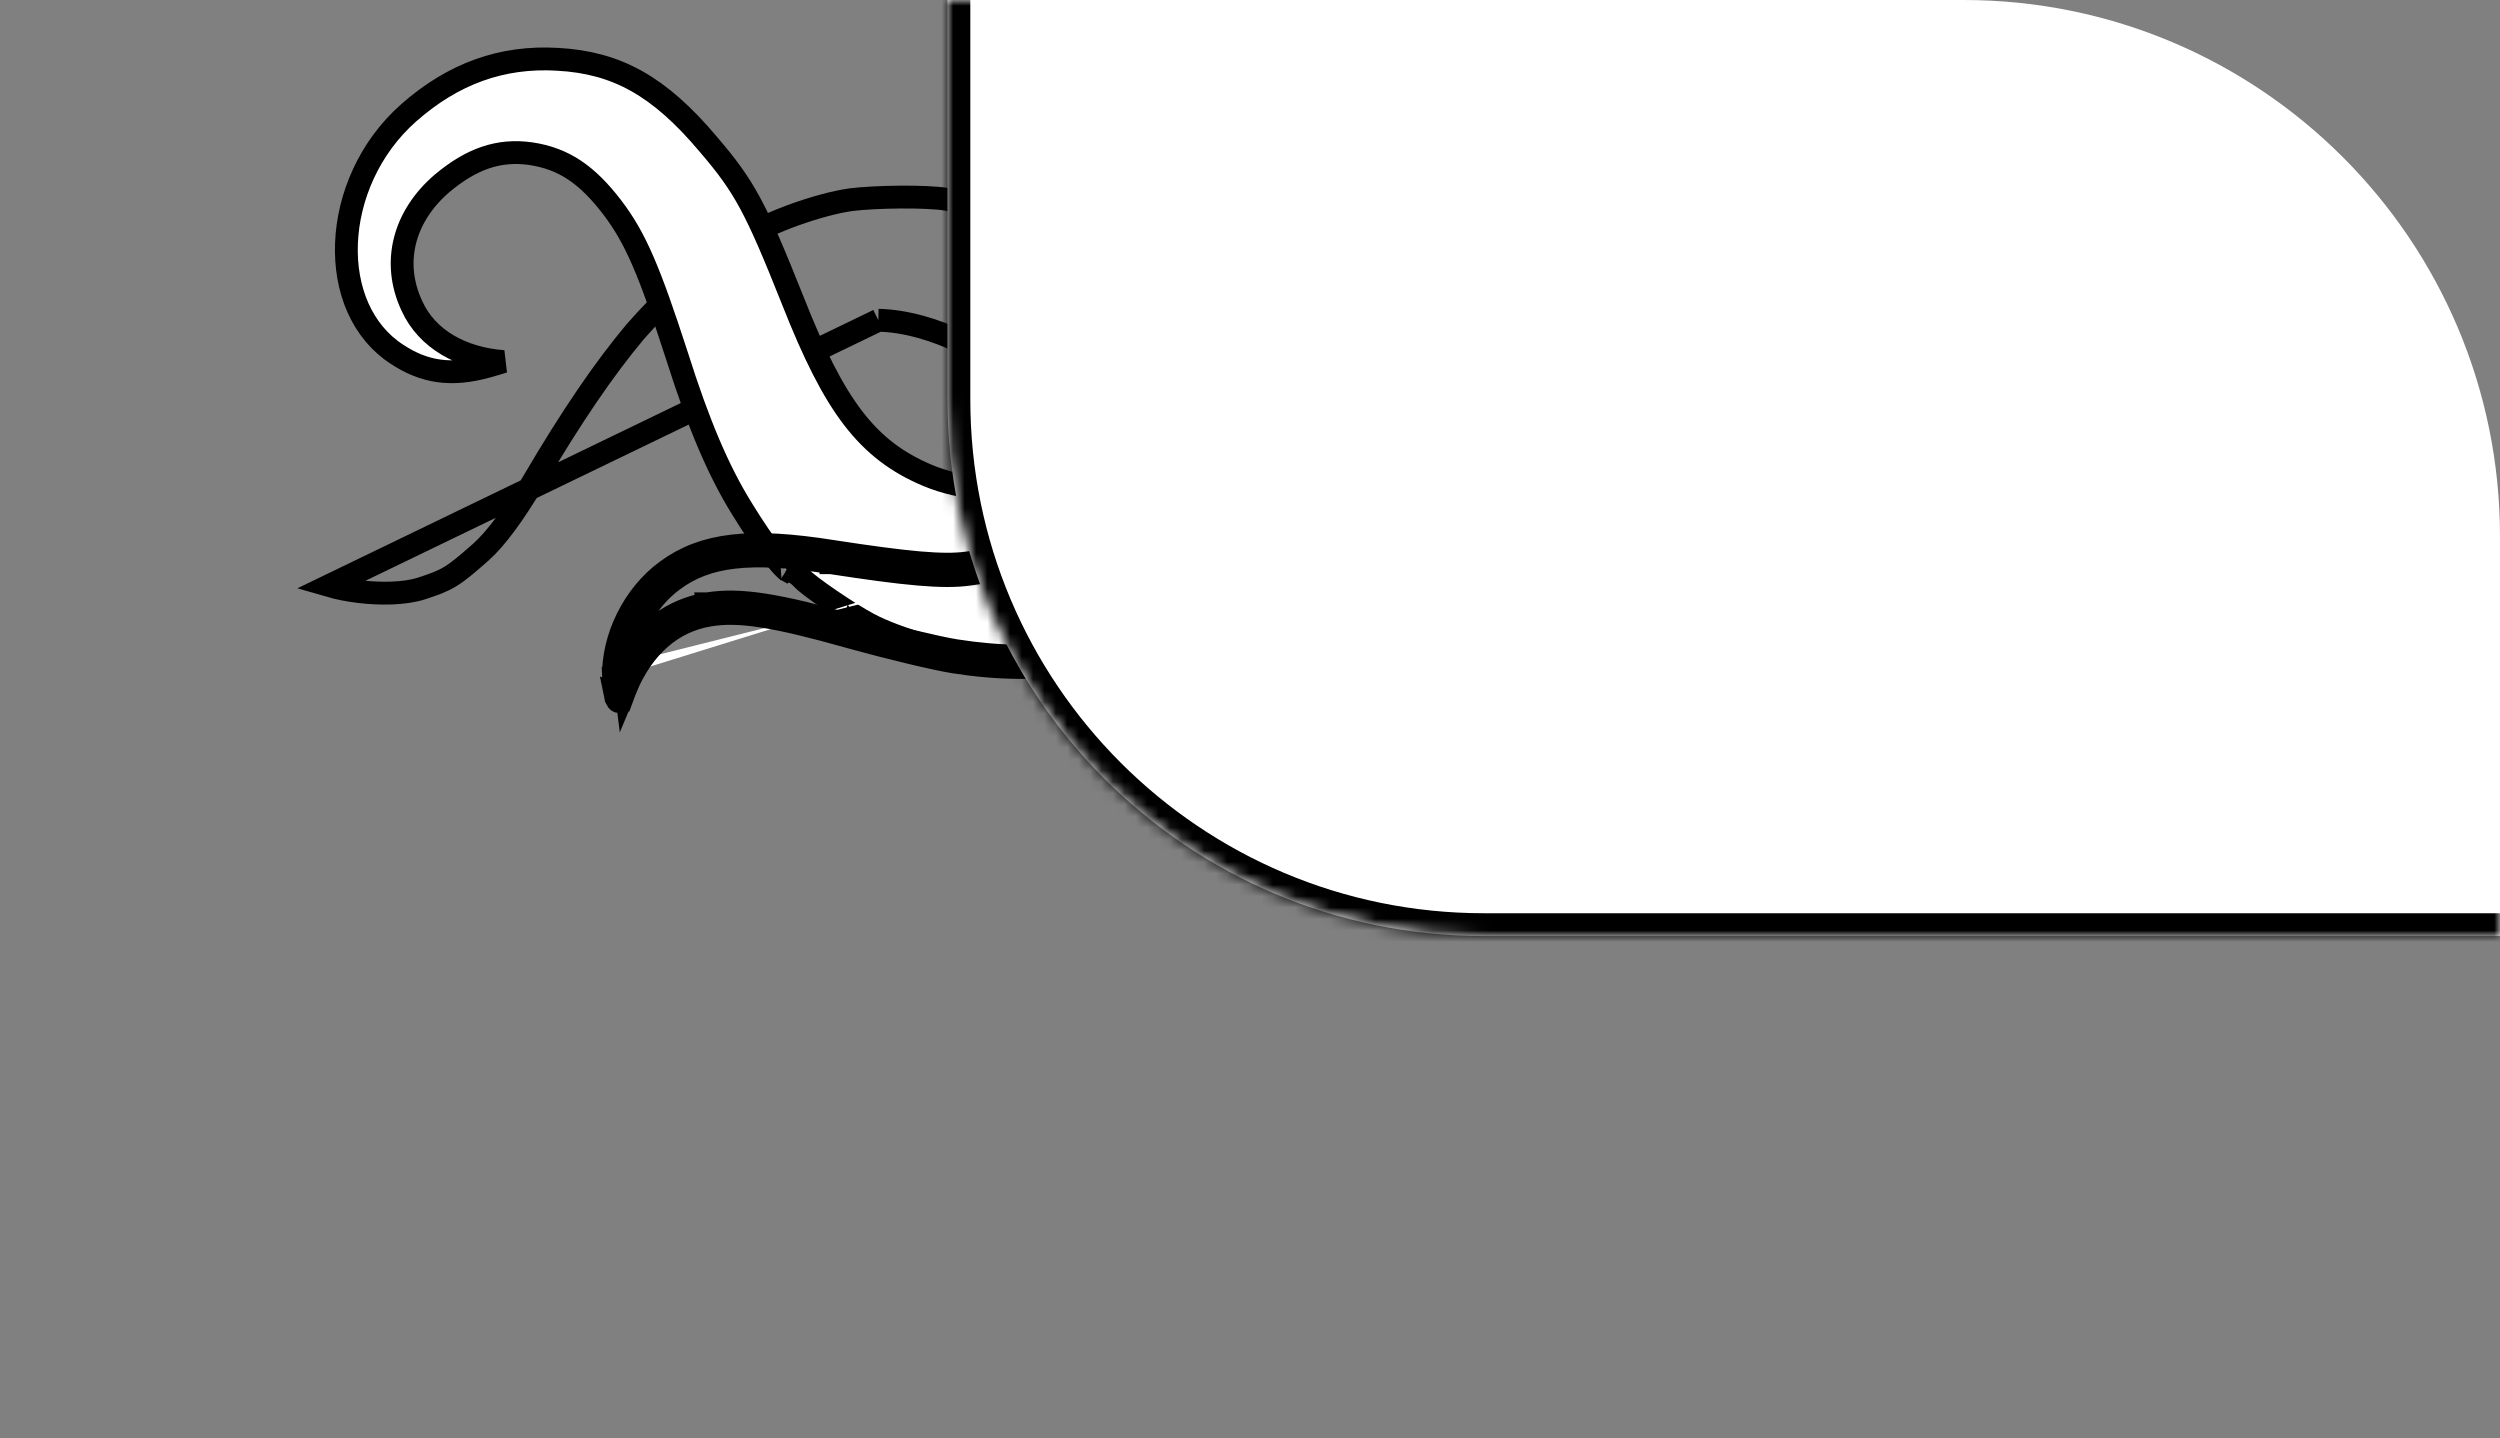 <svg width="219" height="126" viewBox="0 0 219 126" fill="none" xmlns="http://www.w3.org/2000/svg">
<rect x="0" y="0" width="219" height="126" fill="#808080" stroke="none"/>
<mask id="mask0_101_699" style="mask-type:alpha" maskUnits="userSpaceOnUse" x="0" y="0" width="98" height="126">
<rect width="98" height="126" fill="#D9D9D9"/>
</mask>
<g mask="url(#mask0_101_699)">
<path d="M76.942 28.054C81.64 28.156 87.472 31.052 91.666 35.166C93.341 36.795 95.158 38.719 96.556 40.291C97.254 41.077 97.857 41.783 98.287 42.327C98.501 42.597 98.684 42.842 98.817 43.043C98.883 43.142 98.95 43.251 99.004 43.359C99.031 43.413 99.064 43.486 99.091 43.569C99.106 43.615 99.131 43.698 99.143 43.806C99.158 43.847 99.183 43.912 99.223 44.003C99.314 44.215 99.456 44.509 99.641 44.871C100.01 45.591 100.531 46.535 101.119 47.535C103.545 51.623 107.17 60.04 108.45 64.333L108.453 64.342L108.453 64.342C110.274 70.681 110.689 73.927 110.346 79.946C110.165 83.136 109.852 85.57 109.228 87.813C108.601 90.064 107.672 92.079 106.305 94.448M76.942 28.054L28.83 51.303C29.625 51.534 30.519 51.708 31.426 51.819C33.324 52.051 35.442 52.025 36.914 51.553L36.921 51.551C38.008 51.194 38.722 50.948 39.472 50.487C40.196 50.043 40.929 49.413 42.123 48.366L42.129 48.36C43.462 47.17 45.023 45.033 46.69 42.231L46.692 42.226C50.075 36.462 52.931 32.302 55.642 29.061C56.783 27.743 58.322 26.182 59.739 24.868C60.448 24.212 61.117 23.624 61.684 23.165C62.266 22.693 62.681 22.405 62.903 22.293C63.336 22.081 64.461 21.377 65.354 20.792L65.361 20.788L65.368 20.783C66.283 20.163 67.857 19.437 69.603 18.808C71.336 18.185 73.145 17.692 74.504 17.498C75.589 17.36 77.245 17.276 78.87 17.264C80.51 17.252 82.028 17.315 82.852 17.449C87.748 18.248 94.255 20.904 99.269 24.165C100.428 24.946 102.284 26.312 103.917 27.565C104.733 28.191 105.485 28.783 106.059 29.253C106.347 29.488 106.584 29.689 106.76 29.845C106.911 29.979 106.982 30.05 107.004 30.072C107.008 30.076 107.01 30.078 107.011 30.079C107.066 30.152 107.124 30.214 107.153 30.245C107.205 30.3 107.267 30.363 107.333 30.428C107.466 30.56 107.641 30.726 107.84 30.914C108.071 31.131 108.345 31.387 108.641 31.662C108.855 31.86 109.079 32.069 109.305 32.281L109.311 32.286C117.751 40.062 125.444 52.218 129.148 63.678L130.099 63.371L129.148 63.679C133.257 76.415 132.906 92.475 128.267 104.461M76.942 28.054C76.942 28.054 76.942 28.054 76.942 28.054L76.92 29.053L76.942 28.054ZM106.305 94.448C106.304 94.448 106.304 94.449 106.304 94.449L105.438 93.949L106.305 94.447C106.305 94.447 106.305 94.447 106.305 94.448ZM106.305 94.448C105.85 95.242 105.506 95.933 105.295 96.468C105.189 96.737 105.125 96.944 105.093 97.091C105.078 97.162 105.074 97.203 105.072 97.221M105.072 97.221L105.068 97.195L105.06 97.165C105.068 97.196 105.07 97.217 105.071 97.226C105.071 97.23 105.071 97.231 105.071 97.231C105.072 97.231 105.072 97.23 105.072 97.226C105.072 97.224 105.072 97.223 105.072 97.221ZM105.072 97.221L105.073 97.225C105.073 97.225 105.073 97.225 105.073 97.226C105.074 97.231 105.083 97.268 105.111 97.349C105.139 97.431 105.18 97.538 105.235 97.668C105.344 97.929 105.496 98.259 105.684 98.643C106.058 99.409 106.557 100.355 107.098 101.332C108.188 103.3 109.4 105.306 110.068 106.189M110.068 106.189C110.066 106.187 110.065 106.185 110.063 106.183L109.275 106.799L110.072 106.195C110.071 106.193 110.069 106.191 110.068 106.189ZM110.068 106.189C111.615 108.169 113.866 111.182 114.975 112.71L114.975 112.711C115.563 113.523 117.058 115.272 118.475 116.849C119.177 117.63 119.845 118.354 120.352 118.88C120.433 118.962 120.508 119.039 120.578 119.11M120.578 119.11C120.499 119.214 120.427 119.305 120.363 119.381C120.259 119.503 120.199 119.559 120.178 119.577C120.176 119.578 120.175 119.578 120.175 119.578C120.175 119.578 120.2 119.559 120.246 119.537C120.292 119.514 120.438 119.448 120.648 119.46C120.801 119.469 120.912 119.512 120.955 119.529C121.007 119.551 121.043 119.572 121.06 119.581C121.085 119.597 121.1 119.607 121.1 119.608C121.1 119.608 121.099 119.607 121.096 119.605C121.078 119.59 121.034 119.553 120.959 119.484C120.859 119.391 120.731 119.266 120.578 119.11ZM120.578 119.11C120.745 118.889 120.943 118.606 121.169 118.263C121.828 117.262 122.66 115.85 123.54 114.249C125.301 111.043 127.21 107.165 128.267 104.461M128.267 104.461C128.266 104.461 128.266 104.462 128.266 104.462L129.198 104.823L128.267 104.459C128.267 104.46 128.267 104.46 128.267 104.461ZM99.126 43.752C99.126 43.752 99.129 43.76 99.132 43.774C99.127 43.759 99.126 43.752 99.126 43.752Z" stroke="black" stroke-width="2"/>
<path d="M113.273 46.988L113.279 46.982L113.285 46.976C117.035 43.339 118.74 41.187 121.318 37.018C126.934 27.9 128.912 17.087 126.997 5.717C125.559 -2.686 121.175 -13.977 115.252 -24.339C102.729 -46.245 98.464 -55.795 94.689 -70.383L93.409 -75.311L91.444 -77.003C90.201 -78.053 88.978 -79.045 88.694 -79.236L88.658 -79.26L88.624 -79.288C88.486 -79.399 88.24 -79.647 87.969 -79.928C87.674 -80.233 87.289 -80.641 86.843 -81.123C85.95 -82.086 84.804 -83.352 83.626 -84.697C79.648 -89.166 78.495 -90.68 75.659 -95.104C75.655 -95.072 75.651 -95.039 75.648 -95.006L75.646 -94.994L75.645 -94.983C75.632 -94.893 75.618 -94.796 75.604 -94.693C75.477 -93.779 75.284 -92.402 75.089 -91.515C74.899 -90.523 74.727 -89.586 74.703 -89.297L74.702 -89.288L74.701 -89.279C74.476 -87.092 73.43 -82.946 72.043 -78.357C70.649 -73.74 68.882 -68.581 67.175 -64.324C67.175 -64.323 67.174 -64.322 67.174 -64.32L66.338 -62.192L68.12 -57.675C68.12 -57.675 68.12 -57.674 68.121 -57.674C71.026 -50.361 74.771 -43.932 83.464 -31.274L83.464 -31.274C92.538 -18.056 96.83 -11.192 100.342 -4.209L100.343 -4.207C102.985 1.082 106.072 9.609 106.751 13.536L106.752 13.541C106.86 14.184 106.983 14.789 107.089 15.239C107.142 15.466 107.189 15.644 107.225 15.765C107.235 15.797 107.242 15.822 107.248 15.84C107.318 15.965 107.346 16.072 107.354 16.104L107.355 16.108C107.377 16.189 107.389 16.265 107.396 16.323C107.412 16.441 107.421 16.576 107.426 16.711C107.436 16.988 107.435 17.351 107.425 17.769C107.403 18.608 107.342 19.718 107.242 20.906C106.785 27.553 104.587 32.733 100.322 36.937L100.322 36.938C94.852 42.321 87.448 44.225 81.238 41.639L81.232 41.637C78.624 40.531 76.574 39.031 74.719 36.607C72.89 34.216 71.271 30.952 69.461 26.361C67.816 22.225 66.753 19.724 65.708 17.792C64.678 15.885 63.657 14.516 62.069 12.664L62.062 12.656C59.889 10.068 57.874 8.283 55.776 7.106C53.689 5.936 51.471 5.338 48.85 5.195L48.846 5.194C43.959 4.907 39.702 6.446 35.8 9.883C32.346 12.934 30.51 17.246 30.351 21.307C30.192 25.375 31.71 29.056 34.788 31.043L34.796 31.048C37.186 32.623 39.553 32.964 42.648 32.107C43.188 31.957 43.676 31.812 44.111 31.675C40.459 31.407 37.416 29.723 36.091 26.816C34.286 22.986 35.381 18.932 38.725 16.063L38.734 16.056C41.272 13.93 43.666 13.061 46.481 13.46L46.487 13.461C49.409 13.893 51.444 15.317 53.612 18.14L53.614 18.142C55.675 20.843 56.879 23.697 59.305 31.178L59.307 31.185C61.202 37.185 62.933 41.227 64.977 44.536L64.977 44.538C66.007 46.209 66.987 47.653 67.761 48.658C68.151 49.164 68.47 49.533 68.704 49.761C68.753 49.809 68.793 49.846 68.825 49.874C68.935 49.886 69.029 49.909 69.1 49.93C69.262 49.977 69.415 50.046 69.549 50.121C69.815 50.268 70.092 50.482 70.317 50.744C70.383 50.821 70.638 51.046 71.11 51.406C71.551 51.741 72.112 52.141 72.713 52.553C73.926 53.382 75.255 54.22 76.077 54.651L76.077 54.651L76.089 54.657C77.299 55.313 79.202 56.017 81.212 56.585C83.22 57.153 85.245 57.56 86.683 57.659C87.182 57.693 88.467 57.673 89.694 57.622C90.297 57.597 90.864 57.565 91.284 57.531C91.496 57.514 91.658 57.498 91.765 57.483C91.772 57.483 91.778 57.482 91.784 57.481C91.798 57.475 91.812 57.469 91.825 57.464C91.855 57.453 91.882 57.444 91.905 57.436C91.977 57.413 92.056 57.392 92.132 57.373C92.286 57.334 92.484 57.292 92.705 57.248C93.153 57.159 93.74 57.055 94.36 56.954L94.367 56.953L94.375 56.952C98.236 56.388 102.42 54.611 108.478 50.922C108.809 50.71 109.161 50.493 109.46 50.315C109.691 50.178 109.943 50.033 110.129 49.945C110.133 49.942 110.137 49.938 110.142 49.934C110.19 49.897 110.261 49.84 110.355 49.76C110.541 49.601 110.792 49.376 111.092 49.098C111.691 48.543 112.466 47.797 113.273 46.988ZM74.894 -96.169C74.894 -96.169 74.895 -96.168 74.895 -96.168L74.894 -96.169ZM68.929 49.952C68.93 49.951 68.922 49.946 68.906 49.938C68.909 49.94 68.911 49.941 68.913 49.942C68.924 49.949 68.929 49.952 68.929 49.952Z" fill="white" stroke="black" stroke-width="2"/>
<path d="M105.156 52.933C105.045 52.916 104.035 53.605 102.92 54.41C97.883 58.077 91.534 59.235 83.566 57.986M105.156 52.933C105.289 52.927 105.561 52.582 105.787 52.195M105.156 52.933L105.11 51.934C105.015 51.938 104.937 51.957 104.88 51.975C104.824 51.993 104.779 52.013 104.748 52.029C104.689 52.06 104.653 52.089 104.643 52.097C104.634 52.105 104.631 52.108 104.635 52.104C104.639 52.1 104.65 52.088 104.668 52.066C104.677 52.056 104.686 52.044 104.696 52.032M105.156 52.933L105.305 51.956L105.787 52.195M105.787 52.195C105.989 51.787 106.844 50.617 107.702 49.536C109.798 46.958 111.24 44.122 112.418 40.367C113.19 37.894 114.068 33.401 114.106 31.826M105.787 52.195L104.923 51.691C104.918 51.699 104.914 51.706 104.909 51.714M114.106 31.826C114.103 31.756 113.728 31.745 113.201 31.804L114.106 31.826ZM114.106 31.826L113.107 31.872C113.121 32.173 113.266 32.392 113.391 32.517C113.505 32.632 113.619 32.688 113.672 32.711C113.732 32.738 113.78 32.751 113.803 32.757C113.829 32.763 113.847 32.766 113.854 32.767C113.856 32.767 113.857 32.767 113.857 32.767C113.857 32.768 113.82 32.764 113.733 32.766C113.565 32.77 113.312 32.792 113.013 32.838M113.013 32.838C113.067 32.418 113.099 32.068 113.106 31.815C112.994 31.829 112.877 31.846 112.756 31.866C110.646 32.229 106.803 32.496 102.71 32.618C101.205 32.644 100.04 32.853 99.985 33.099M113.013 32.838C112.919 33.577 112.759 34.533 112.556 35.567C112.239 37.178 111.835 38.881 111.464 40.069M113.013 32.838C112.983 32.842 112.953 32.847 112.922 32.852M99.985 33.099C99.951 33.322 99.802 34.415 99.7 35.549C99.203 40.136 97.579 43.358 94.565 45.735C92.812 47.101 89.082 48.868 88.472 48.608M99.985 33.099L100.974 33.25C100.962 33.324 100.936 33.512 100.902 33.775M99.985 33.099L100.961 33.317C100.89 33.633 100.687 33.787 100.647 33.816C100.589 33.858 100.556 33.867 100.585 33.856C100.631 33.838 100.733 33.807 100.902 33.775M88.472 48.608C88.314 48.549 88.096 48.604 87.969 48.742C87.864 48.858 87.514 48.963 87.206 49.022C86.897 49.036 85.772 49.154 84.738 49.313C82.647 49.609 79.487 49.312 72.949 48.307C65.74 47.156 61.64 47.611 58.405 49.999C55.511 52.104 53.647 55.868 53.743 59.387M88.472 48.608L88.307 49.05L88.121 49.545C88.271 49.601 88.392 49.587 88.461 49.569C88.534 49.55 88.625 49.507 88.708 49.416C88.627 49.505 88.54 49.574 88.462 49.625M88.472 48.608L88.29 49.036L88.081 49.529C88.209 49.583 88.339 49.612 88.462 49.625M53.743 59.387C53.753 59.669 53.769 59.926 53.791 60.155C53.897 59.89 54.008 59.63 54.124 59.376L53.743 59.387ZM53.743 59.387L54.126 59.374C54.334 58.921 54.559 58.488 54.802 58.075M54.802 58.075C54.752 58.504 54.731 58.932 54.743 59.356C54.756 59.73 54.781 60.045 54.813 60.297C56.318 56.671 58.892 54.405 62.151 53.88M54.802 58.075C55.127 55.282 56.713 52.467 58.993 50.807L58.993 50.807L58.999 50.803C61.895 48.666 65.644 48.153 72.792 49.294L72.792 49.295L72.797 49.295C79.295 50.294 82.612 50.624 84.879 50.303L84.879 50.303L84.89 50.301C85.911 50.145 86.995 50.032 87.253 50.02L87.324 50.017L87.393 50.004C87.581 49.968 87.794 49.916 87.99 49.849C88.087 49.815 88.198 49.772 88.306 49.716C88.347 49.694 88.402 49.665 88.462 49.625M54.802 58.075C56.468 55.24 58.931 53.386 61.99 52.893M62.151 53.88C64.746 53.45 67.893 53.947 74.493 55.813C77.837 56.744 81.937 57.729 83.566 57.986M62.151 53.88L61.988 52.893C61.989 52.893 61.989 52.893 61.99 52.893M62.151 53.88L61.992 52.893C61.992 52.893 61.991 52.893 61.99 52.893M83.566 57.986L83.722 56.998M83.566 57.986L83.721 56.998C83.722 56.998 83.722 56.998 83.722 56.998M83.722 56.998C82.154 56.75 78.102 55.78 74.763 54.85M83.722 56.998C91.51 58.219 97.569 57.069 102.332 53.602L102.335 53.599C102.897 53.194 103.439 52.812 103.859 52.532C104.067 52.392 104.258 52.27 104.411 52.18C104.485 52.137 104.57 52.09 104.652 52.051C104.665 52.046 104.68 52.039 104.696 52.032M74.763 54.85C68.185 52.99 64.833 52.422 61.99 52.893M74.763 54.85C74.762 54.85 74.762 54.85 74.761 54.849L74.493 55.813L74.765 54.851C74.764 54.85 74.764 54.85 74.763 54.85ZM104.696 52.032C104.732 52.017 104.777 51.999 104.827 51.983L104.83 51.982C104.87 51.97 105.048 51.913 105.273 51.94L104.891 51.75C104.897 51.738 104.903 51.726 104.909 51.714M104.696 52.032C104.757 51.955 104.832 51.844 104.909 51.714M104.909 51.714C105.061 51.422 105.365 50.979 105.688 50.532C106.045 50.039 106.482 49.465 106.919 48.914L106.926 48.905L106.926 48.905C108.927 46.445 110.315 43.729 111.464 40.069M111.464 40.069L112.418 40.367L111.464 40.068C111.464 40.068 111.464 40.069 111.464 40.069ZM112.922 32.852C112.923 32.852 112.925 32.852 112.926 32.852L112.756 31.866L112.919 32.853C112.92 32.852 112.921 32.852 112.922 32.852ZM112.922 32.852C110.736 33.228 106.835 33.495 102.74 33.618L102.727 33.618L102.727 33.618C102.009 33.63 101.397 33.686 100.978 33.761C100.952 33.765 100.926 33.77 100.902 33.775M100.902 33.775C100.842 34.237 100.76 34.93 100.696 35.639L100.695 35.648L100.694 35.657C100.174 40.453 98.451 43.943 95.184 46.52L95.18 46.523C94.223 47.269 92.781 48.088 91.517 48.685C90.882 48.986 90.262 49.244 89.745 49.412C89.488 49.495 89.231 49.566 88.995 49.603C88.88 49.621 88.684 49.649 88.462 49.625M54.528 61.034L53.878 60.782C53.863 60.706 53.849 60.624 53.837 60.536C53.852 60.529 53.868 60.522 53.885 60.515C54.186 60.395 54.488 60.462 54.692 60.596C54.636 60.74 54.581 60.886 54.528 61.034ZM54.528 61.034L53.882 60.803C54.031 61.544 54.273 61.694 54.528 61.034Z" fill="white" stroke="black" stroke-width="2"/>
</g>
<mask id="path-5-inside-1_101_699" fill="white">
<path d="M83 0H172C197.958 0 219 21.043 219 47V82H130C104.043 82 83 60.957 83 35V0Z"/>
</mask>
<path d="M83 0H172C197.958 0 219 21.043 219 47V82H130C104.043 82 83 60.957 83 35V0Z" fill="white"/>
<path d="M83 0H219H83ZM219 84H130C102.938 84 81 62.062 81 35H85C85 59.853 105.147 80 130 80H219V84ZM130 84C102.938 84 81 62.062 81 35V0H85V35C85 59.853 105.147 80 130 80V84ZM219 0V82V0Z" fill="black" mask="url(#path-5-inside-1_101_699)"/>
</svg>
